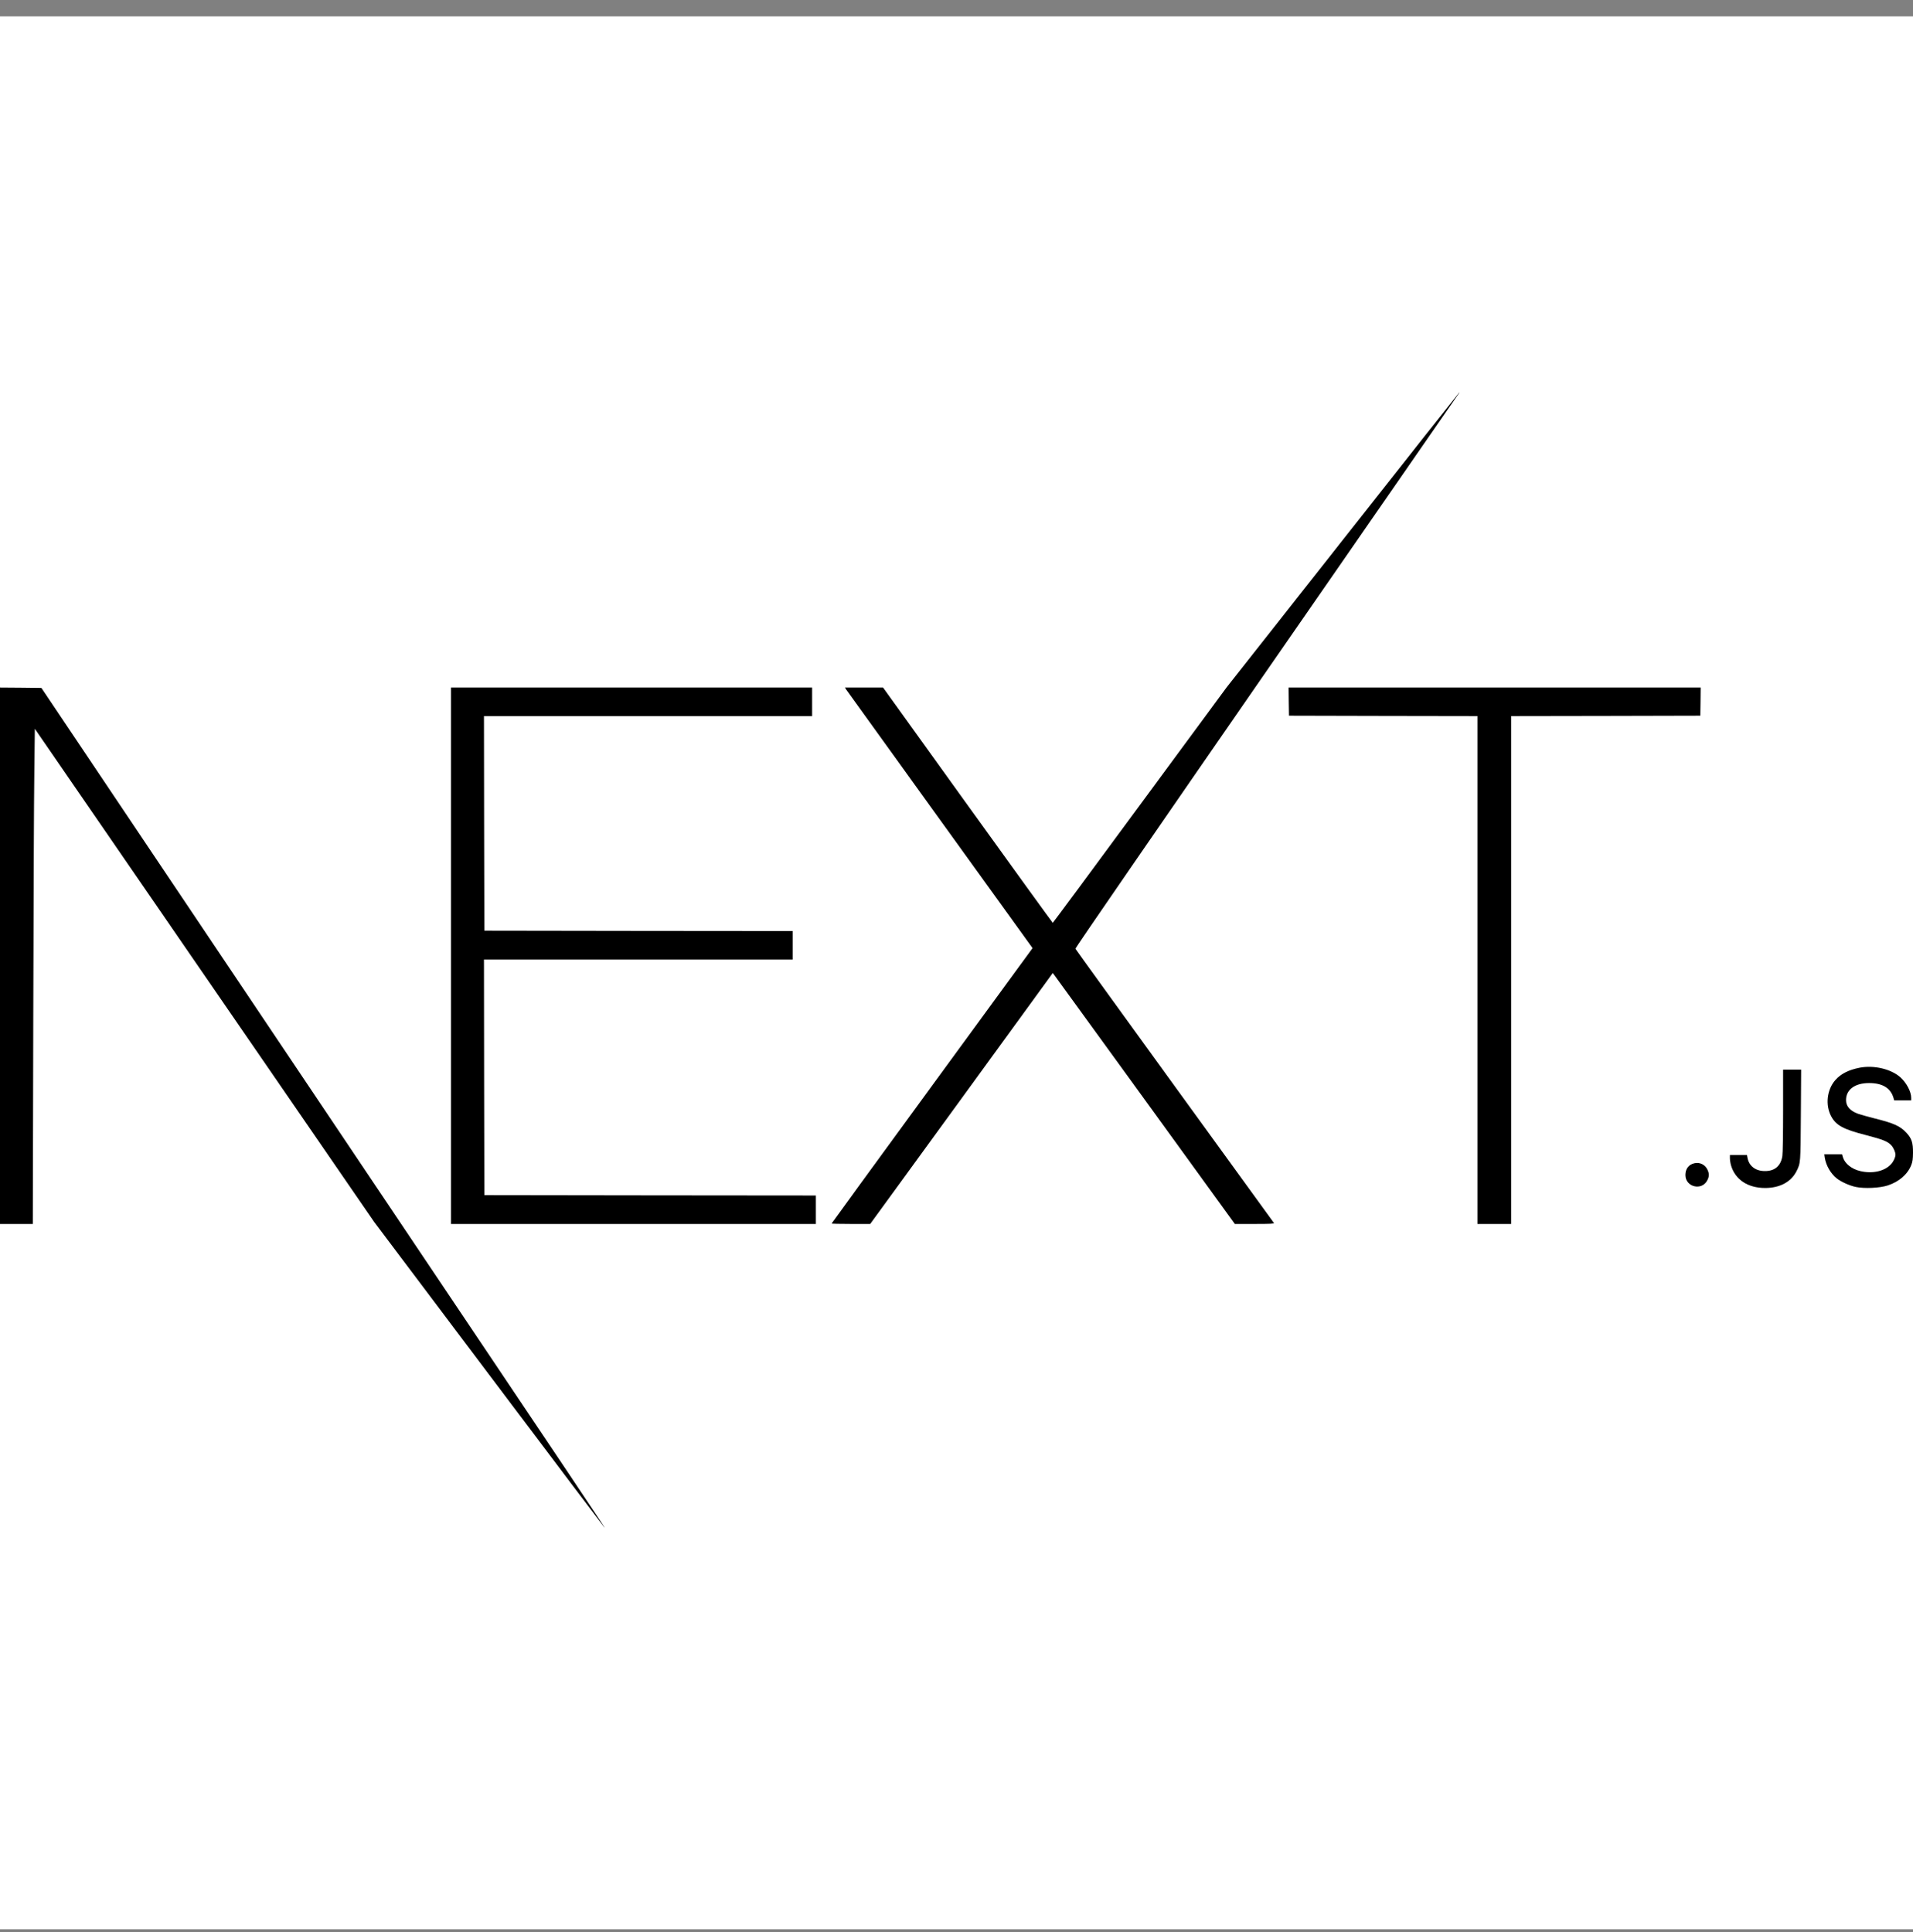 <svg width="100" height="101" viewBox="0 0 100 101" fill="none" xmlns="http://www.w3.org/2000/svg">
<rect x="0" y="0" width="100" height="101" fill="#808080" stroke="none"/>
<rect width="100" height="100" transform="translate(0 0.857)" fill="white"/>
<path d="M70.197 28.222L64.123 35.93L59.587 42.086C57.097 45.474 55.044 48.243 55.033 48.243C55.017 48.239 53.016 45.474 50.584 42.094L46.162 35.945H45.163H44.169L44.227 36.039C44.278 36.11 53.631 49.096 53.901 49.461L53.975 49.566L48.724 56.753C45.833 60.708 43.472 63.951 43.472 63.963C43.472 63.975 43.926 63.986 44.482 63.986H45.489L50.263 57.426L55.033 50.867L55.158 51.035C55.228 51.125 57.367 54.078 59.916 57.591L64.549 63.986H65.587C66.406 63.986 66.617 63.975 66.594 63.935C66.574 63.912 64.24 60.685 61.397 56.769C58.557 52.852 56.223 49.621 56.215 49.594C56.204 49.566 60.668 43.081 66.21 35.076C71.716 27.122 76.24 20.589 76.263 20.562C76.283 20.538 76.294 20.515 76.283 20.515C76.275 20.515 73.537 23.985 70.197 28.222Z" fill="black"/>
<path d="M0 49.966V63.986H0.858H1.715L1.739 53.303C1.751 47.428 1.774 41.604 1.794 40.363L1.821 38.099L10.692 50.992L19.562 63.884L25.546 71.835C28.84 76.209 31.562 79.816 31.593 79.847C31.671 79.922 31.84 80.169 15.728 56.173L2.166 35.965L1.081 35.953L0 35.945V49.966Z" fill="black"/>
<path d="M23.576 49.966V63.986H33.112H42.649V63.242V62.498L33.986 62.49L25.319 62.478L25.307 56.318L25.299 50.162H33.367H41.435V49.417V48.673L33.379 48.666L25.319 48.654L25.307 43.042L25.299 37.434H33.876H42.453V36.689V35.945H33.015H23.576V49.966Z" fill="black"/>
<path d="M67.369 36.678L67.381 37.414L72.308 37.426L77.231 37.434V50.71V63.986H78.112H78.993V50.71V37.434L83.939 37.426L88.882 37.414L88.893 36.678L88.901 35.945H78.131H67.361L67.369 36.678Z" fill="black"/>
<path d="M97.216 55.816C96.632 55.93 96.225 56.137 95.935 56.47C95.5 56.967 95.41 57.77 95.724 58.358C95.978 58.832 96.358 59.039 97.541 59.341C98.434 59.572 98.692 59.674 98.88 59.889C98.986 60.01 99.084 60.238 99.084 60.363C99.084 60.496 98.982 60.723 98.857 60.856C98.524 61.228 97.882 61.373 97.243 61.221C96.797 61.119 96.436 60.829 96.338 60.504L96.291 60.343H95.825H95.363L95.387 60.508C95.449 60.923 95.692 61.342 96.01 61.6C96.237 61.781 96.675 61.98 97.008 62.051C97.459 62.145 98.257 62.11 98.68 61.972C99.268 61.781 99.722 61.389 99.91 60.903C99.981 60.723 99.996 60.594 100 60.265C100.004 59.744 99.934 59.521 99.667 59.231C99.335 58.867 99.013 58.722 97.979 58.464C97.627 58.373 97.243 58.268 97.126 58.225C96.703 58.068 96.499 57.833 96.499 57.508C96.499 56.96 96.965 56.619 97.705 56.619C98.394 56.619 98.821 56.873 98.974 57.375L99.017 57.524H99.464H99.906V57.394C99.906 57.065 99.659 56.603 99.335 56.313C98.845 55.883 97.96 55.675 97.216 55.816Z" fill="black"/>
<path d="M93.209 58.06C93.209 59.266 93.194 60.308 93.17 60.441C93.088 60.954 92.771 61.224 92.254 61.22C91.772 61.22 91.427 60.958 91.349 60.527L91.322 60.382H90.875H90.429V60.551C90.429 60.645 90.456 60.817 90.491 60.934C90.711 61.671 91.369 62.105 92.269 62.105C93.037 62.105 93.628 61.788 93.91 61.228C94.126 60.794 94.122 60.821 94.138 58.275L94.153 55.918H93.683H93.209V58.06Z" fill="black"/>
<path d="M88.568 60.813C88.274 60.88 88.102 61.107 88.102 61.428C88.102 62.051 88.951 62.266 89.241 61.714C89.355 61.502 89.355 61.346 89.245 61.127C89.116 60.876 88.846 60.747 88.568 60.813Z" fill="black"/>
</svg>
